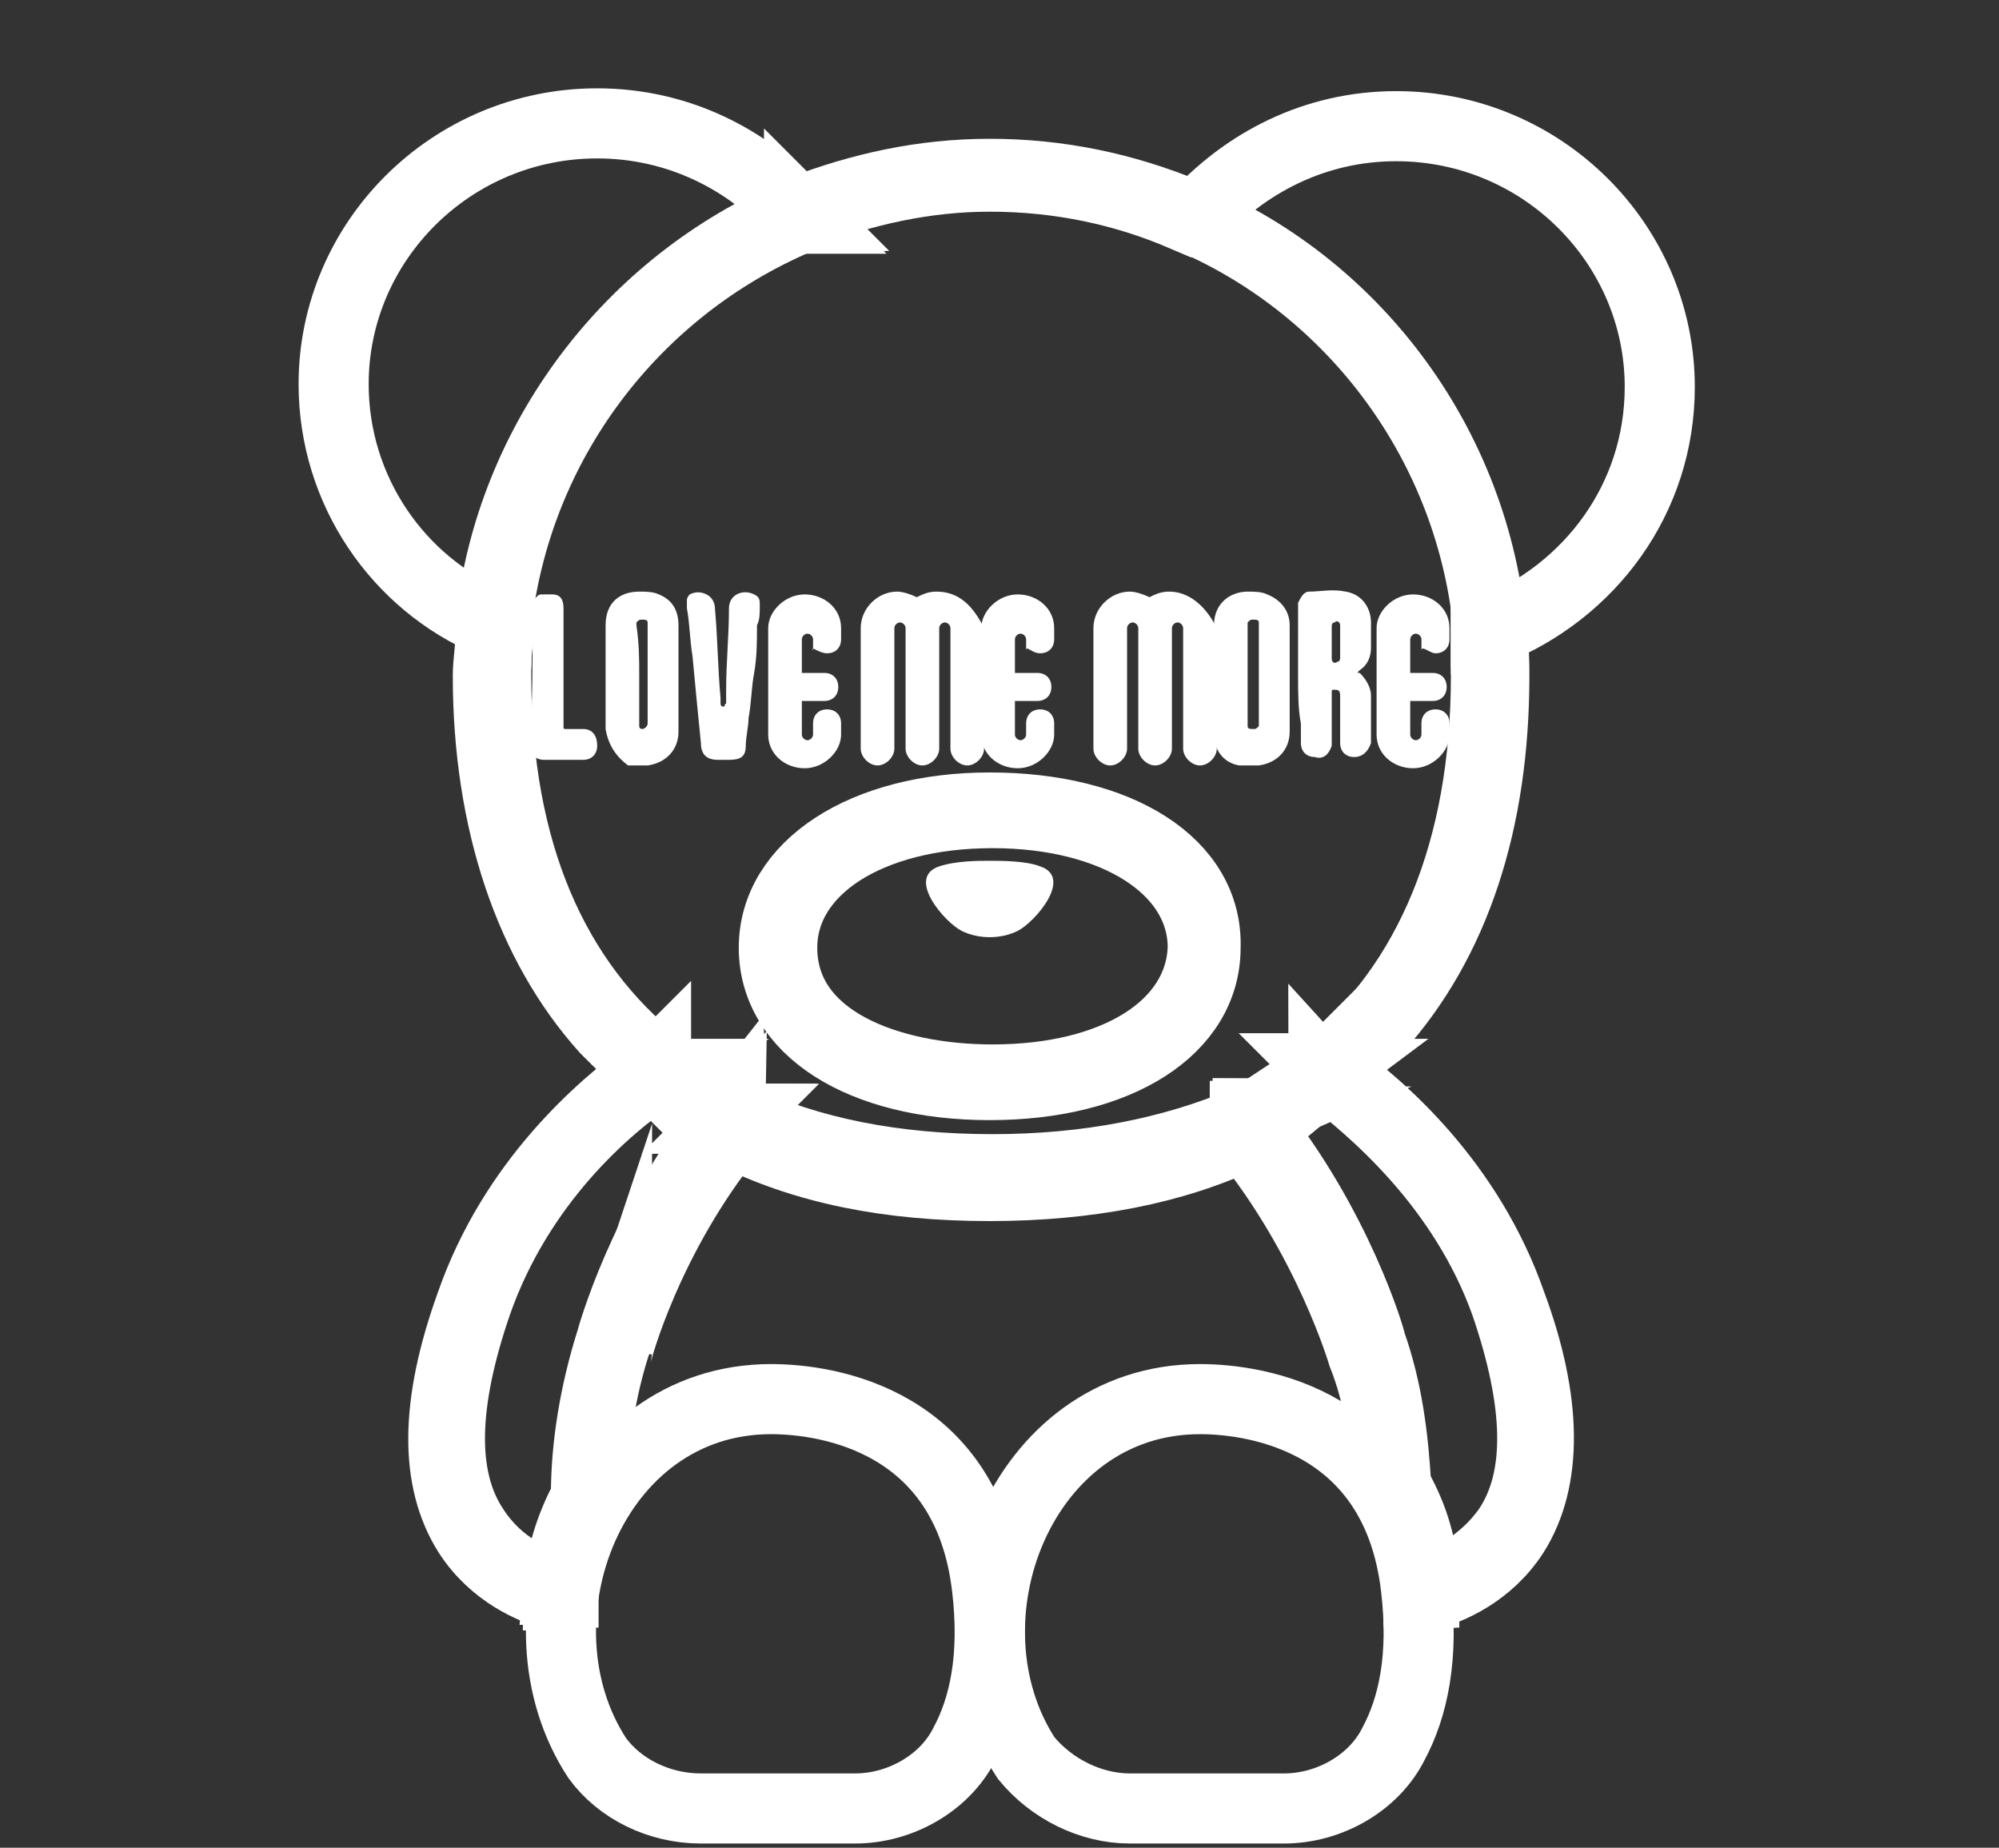 <?xml version="1.0" encoding="utf-8"?>
<!-- Generator: Adobe Illustrator 27.5.0, SVG Export Plug-In . SVG Version: 6.00 Build 0)  -->
<svg version="1.1" id="레이어_1" xmlns="http://www.w3.org/2000/svg" xmlns:xlink="http://www.w3.org/1999/xlink" x="0px"
	 y="0px" viewBox="0 0 71.3 65.9" style="enable-background:new 0 0 71.3 65.9;" xml:space="preserve">
<rect x="0" y="0" width="71.3" height="65.9" fill="#333333" stroke="none"/>
<style type="text/css">
	.st0{fill:none;stroke:#FFFFFF;stroke-miterlimit:10;}
	.st1{fill:none;stroke:#FFFFFF;stroke-width:2.5;stroke-miterlimit:10;}
	.st2{fill:#FFFFFF;}
</style>
<path class="st0" d="M20.9,53.4c0-1.8,0.3-3.7,0.9-5.5c0,0,1.1-4.1,4.1-7.9c-0.9-0.5-1.7-1-2.5-1.6c-1.7,1.2-4.9,3.9-6.4,8.2
	c-1.2,3.5-1.3,6.2-0.1,8c0.9,1.4,2.2,1.9,2.9,2.1C20,55.5,20.3,54.5,20.9,53.4C20.9,53.4,20.9,53.4,20.9,53.4z"/>
<path class="st0" d="M48.9,47.8c0.6,1.7,0.8,3.5,0.9,5.1c0.5,0.9,0.9,1.9,1,3.3c0,0.1,0,0.3,0,0.4c0.8-0.2,2.1-0.7,2.9-2.1
	c1.2-1.8,1.1-4.5-0.1-8c-1.5-4.3-4.6-7-6.4-8.2c-0.8,0.6-1.7,1.2-2.6,1.7C47.7,43.7,48.9,47.7,48.9,47.8z"/>
<path class="st0" d="M35.4,38.7c-4.6,0-7.7-2-7.7-4.9c0-3,3.2-5,7.7-5s7.7,2.1,7.7,5C43.1,36.8,40,38.7,35.4,38.7z"/>
<path class="st0" d="M35.3,29c-4.4,0-7.5,2-7.5,4.8c0,3.2,3.8,4.7,7.5,4.7c4.5,0,7.5-1.9,7.5-4.7C42.8,31,39.7,29,35.3,29z"/>
<path class="st1" d="M16.9,46.5c1.5-4.3,4.6-7,6.4-8.2c0,0-0.1,0-0.1-0.1c-1.8,1.3-4.9,4-6.4,8.3c-1.3,3.6-1.3,6.3-0.1,8.2
	c0.9,1.4,2.3,2,3.1,2.2c0,0,0-0.1,0-0.1C18.2,56.3,14.1,54.4,16.9,46.5z"/>
<path class="st1" d="M16.9,54.5c-1.2-1.8-1.1-4.5,0.1-8c1.5-4.3,4.6-7,6.4-8.2c0,0-0.1-0.1-0.1-0.1c-1.8,1.3-4.9,4-6.4,8.2
	c-2.8,7.9,1.3,9.8,2.9,10.3c0,0,0-0.1,0-0.1C19.1,56.4,17.8,55.9,16.9,54.5z"/>
<path class="st1" d="M53.7,46.5c1.2,3.5,1.3,6.2,0.1,8c-0.9,1.3-2.2,1.9-2.9,2.1c0,0,0,0.1,0,0.1c1.6-0.4,5.7-2.3,2.9-10.3
	c-1.5-4.3-4.6-7-6.4-8.2c0,0-0.1,0.1-0.1,0.1C49,39.6,52.2,42.3,53.7,46.5z"/>
<path class="st1" d="M53.8,46.5c2.8,7.9-1.3,9.8-2.9,10.3c0,0,0,0.1,0,0.1c0.8-0.2,2.2-0.8,3.1-2.2c1.2-1.9,1.2-4.7-0.1-8.2
	c-1.5-4.3-4.6-7-6.4-8.3c0,0-0.1,0-0.1,0.1C49.2,39.5,52.3,42.2,53.8,46.5z"/>
<path class="st1" d="M27.4,49.8"/>
<path class="st1" d="M49.5,52.9c-0.1-1.5-0.3-3.1-0.9-4.6l0,0c0,0-1.2-4.1-4.2-7.8c-2.5,1.2-5.6,1.8-9.1,1.8c-3.6,0-6.6-0.6-9.2-1.9
	c-3,3.7-4.1,7.8-4.1,7.9"/>
<path class="st1" d="M21.9,47.9c0,0,1-4.1,4.1-7.9c0,0-0.1,0-0.1-0.1c-3,3.8-4.1,7.9-4.1,7.9c-0.6,1.9-0.9,3.8-0.9,5.5
	c0-0.1,0.1-0.1,0.1-0.2C21,51.5,21.3,49.7,21.9,47.9z"/>
<path class="st1" d="M48.8,47.9c0.6,1.6,0.8,3.3,0.9,4.9c0,0.1,0.1,0.1,0.1,0.2c-0.1-1.7-0.3-3.4-0.9-5.1c0-0.1-1.2-4.2-4.2-7.9
	c0,0-0.1,0-0.1,0.1C47.6,43.8,48.8,47.9,48.8,47.9z"/>
<path class="st1" d="M48.7,47.9L48.7,47.9c0.5,1.6,0.8,3.1,0.9,4.6c0,0.1,0.1,0.2,0.1,0.2c-0.1-1.6-0.3-3.2-0.9-4.9
	c0,0-1.1-4.1-4.2-7.8c0,0-0.1,0-0.1,0.1C47.5,43.8,48.6,47.9,48.7,47.9z"/>
<path class="st1" d="M26.1,40c0,0-0.1,0-0.1-0.1c-3.1,3.8-4.1,7.9-4.1,7.9c-0.6,1.8-0.9,3.6-0.9,5.3c0-0.1,0.1-0.1,0.1-0.2
	c0.1-1.6,0.3-3.3,0.9-5.1C22,47.9,23.1,43.8,26.1,40z"/>
<path class="st1" d="M28.4,7.6c-1.7-1.9-4.2-3.2-7.1-3.2c-5.2,0-9.4,4.2-9.4,9.3c0,3.8,2.3,7.1,5.6,8.5
	C18.2,15.7,22.5,10.1,28.4,7.6z"/>
<path class="st1" d="M53.2,22.5c3.5-1.4,6-4.7,6-8.7c0-5.1-4.2-9.3-9.4-9.3c-2.9,0-5.4,1.3-7.2,3.3C48.4,10.3,52.6,15.9,53.2,22.5z"
	/>
<path class="st1" d="M35.3,6.3c2.5,0,4.8,0.5,6.9,1.4c0,0,0.1-0.1,0.1-0.1c-2.2-0.9-4.5-1.4-7-1.4c-2.4,0-4.6,0.5-6.7,1.3
	c0,0,0.1,0.1,0.1,0.1C30.8,6.8,33,6.3,35.3,6.3z"/>
<path class="st1" d="M44.7,40c0.9-0.5,1.8-1,2.6-1.7c0,0-0.1-0.1-0.1-0.1c-0.8,0.6-1.6,1.2-2.6,1.6C44.6,39.9,44.7,40,44.7,40z"/>
<path class="st1" d="M26,39.8c-0.9-0.5-1.7-1-2.5-1.6c0,0-0.1,0-0.1,0.1c0.8,0.6,1.6,1.2,2.5,1.6C25.9,39.9,26,39.9,26,39.8z"/>
<path class="st1" d="M53.2,24.1c0,5.7-1.8,10.8-5.8,14c0,0,0.1,0,0.1,0.1c0.6-0.5,1.1-0.9,1.6-1.5c2.8-3.1,4.2-7.4,4.2-12.6
	c0-0.5,0-0.9-0.1-1.4c0,0-0.1,0-0.1,0C53.1,23.2,53.2,23.6,53.2,24.1z"/>
<path class="st1" d="M17.5,24.1c0-0.5,0-1,0.1-1.4c0,0-0.1,0-0.1-0.1c0,0.5-0.1,1-0.1,1.5c0,5.2,1.5,9.6,4.2,12.6
	c0.5,0.5,1,1,1.6,1.5c0,0,0.1,0,0.1-0.1C19.3,34.9,17.5,29.8,17.5,24.1z"/>
<path class="st1" d="M23.4,38.2C23.4,38.1,23.3,38.1,23.4,38.2c-0.1-0.1-0.2,0-0.2,0c0,0,0.1,0,0.1,0.1
	C23.3,38.2,23.3,38.2,23.4,38.2z"/>
<path class="st1" d="M23.5,38.3c0,0-0.1-0.1-0.1-0.1c0,0-0.1,0-0.1,0.1c0,0,0.1,0.1,0.1,0.1C23.4,38.3,23.5,38.3,23.5,38.3z"/>
<path class="st1" d="M47.3,38.2c0,0,0.1,0,0.1,0.1c0,0,0.1,0,0.1-0.1C47.5,38.1,47.4,38.1,47.3,38.2C47.4,38.1,47.3,38.1,47.3,38.2z
	"/>
<path class="st1" d="M47.3,38.3c0,0,0.1-0.1,0.1-0.1c0,0-0.1,0-0.1-0.1c0,0-0.1,0.1-0.1,0.1C47.2,38.3,47.3,38.3,47.3,38.3z"/>
<path class="st1" d="M44.5,40.1c0,0-0.1-0.1-0.1-0.1c-2.4,1.2-5.4,1.8-9,1.8c-3.7,0-6.7-0.7-9.1-1.9c0,0-0.1,0.1-0.1,0.1
	c2.6,1.2,5.6,1.9,9.2,1.9C38.9,41.9,41.9,41.3,44.5,40.1z"/>
<path class="st1" d="M44.6,40c0,0,0.1,0,0.1-0.1c0,0-0.1-0.1-0.1-0.1c0,0-0.1,0-0.1,0.1C44.5,40,44.5,40,44.6,40z"/>
<path class="st1" d="M26.1,39.9c0,0-0.1,0-0.1-0.1c0,0-0.1,0.1-0.1,0.1c0,0,0.1,0,0.1,0.1C26,40,26.1,39.9,26.1,39.9z"/>
<path class="st1" d="M26.1,40c0,0,0.1-0.1,0.1-0.1c0,0-0.1,0-0.1-0.1c0,0-0.1,0.1-0.1,0.1C26,40,26.1,40,26.1,40z"/>
<path class="st1" d="M44.5,40.1c0,0,0.1,0,0.1-0.1c0,0-0.1-0.1-0.1-0.1c0,0-0.1,0-0.1,0.1C44.4,40,44.4,40.1,44.5,40.1z"/>
<path class="st1" d="M28.6,7.7c0,0,0.1,0,0.1,0c0,0-0.1-0.1-0.1-0.1C28.6,7.5,28.5,7.6,28.6,7.7C28.5,7.6,28.6,7.6,28.6,7.7z"/>
<path class="st1" d="M17.6,22.5c0,0-0.1,0-0.1-0.1c0,0,0,0.1,0,0.1c0,0,0.1,0,0.1,0.1C17.6,22.6,17.6,22.5,17.6,22.5z"/>
<path class="st1" d="M17.5,22.3c0,0,0,0.1,0,0.1c0,0,0.1,0,0.1,0.1c0,0,0-0.1,0-0.1C17.6,22.3,17.5,22.3,17.5,22.3z"/>
<path class="st1" d="M28.5,7.7c0,0,0.1,0,0.1,0c0,0-0.1-0.1-0.1-0.1C28.5,7.6,28.4,7.6,28.5,7.7C28.4,7.7,28.4,7.7,28.5,7.7z"/>
<path class="st1" d="M42.5,7.8c5.8,2.5,10,8.1,10.6,14.7c0,0,0.1,0,0.1,0"/>
<path class="st1" d="M53.1,22.6c0,0,0,0.1,0,0.1c0,0,0.1,0,0.1,0c0,0,0-0.1,0-0.1C53.2,22.6,53.1,22.6,53.1,22.6z"/>
<path class="st1" d="M53.1,22.5c0,0,0,0.1,0,0.1c0,0,0.1,0,0.1,0c0,0,0-0.1,0-0.1C53.2,22.5,53.1,22.5,53.1,22.5z"/>
<path class="st1" d="M44.6,39.9c0.9-0.5,1.8-1,2.6-1.6c0,0-0.1,0-0.1-0.1C46.3,38.8,45.5,39.3,44.6,39.9
	C44.6,39.8,44.6,39.9,44.6,39.9z"/>
<path class="st1" d="M26.1,39.7c-0.9-0.4-1.7-1-2.5-1.5c0,0-0.1,0-0.1,0.1C24.2,38.8,25.1,39.4,26.1,39.7C26,39.8,26,39.8,26.1,39.7
	z"/>
<path class="st1" d="M17.7,24.1c0-0.5,0-0.9,0.1-1.4c0,0-0.1,0-0.1,0c0,0.5-0.1,1-0.1,1.4c0,5.7,1.8,10.8,5.8,14c0,0,0.1,0,0.1-0.1
	C19.7,35,17.7,30.3,17.7,24.1z"/>
<path class="st1" d="M53,24.1c0,6.2-2,11-5.7,14c0,0,0.1,0,0.1,0.1c4-3.2,5.8-8.3,5.8-14c0-0.4,0-0.9-0.1-1.3c0,0-0.1,0-0.1,0
	C53,23.2,53,23.6,53,24.1z"/>
<path class="st1" d="M23.4,38C23.3,38.1,23.3,38.1,23.4,38c0,0.1,0,0.1,0,0.1C23.4,38.2,23.4,38.1,23.4,38
	C23.4,38.1,23.4,38.1,23.4,38z"/>
<path class="st1" d="M23.6,38.2c0,0-0.1-0.1-0.1-0.1c0,0,0,0-0.1,0.1C23.4,38.2,23.5,38.2,23.6,38.2C23.5,38.2,23.5,38.2,23.6,38.2z
	"/>
<path class="st1" d="M47.1,38.2C47.1,38.2,47.2,38.2,47.1,38.2c0.1,0,0.2,0,0.2,0c0,0-0.1,0-0.1-0.1C47.2,38.1,47.1,38.2,47.1,38.2z
	"/>
<path class="st1" d="M47.2,38.1C47.2,38.1,47.3,38.2,47.2,38.1c0.1,0,0.1,0,0.2,0C47.4,38.1,47.3,38.1,47.2,38.1
	C47.3,38.1,47.3,38.1,47.2,38.1z"/>
<path class="st1" d="M44.4,40C44.3,40,44.3,39.9,44.4,40c-2.6,1.1-5.6,1.7-9,1.7c-3.5,0-6.5-0.6-9.1-1.8c0,0,0,0.1-0.1,0.1
	c2.5,1.2,5.5,1.9,9.1,1.9C38.9,41.8,41.9,41.1,44.4,40z"/>
<path class="st1" d="M26.1,39.9C26.1,39.9,26.1,39.8,26.1,39.9c0-0.1,0-0.1,0-0.1c0,0,0,0.1-0.1,0.1C26,39.9,26.1,39.9,26.1,39.9z"
	/>
<path class="st1" d="M44.5,39.9c0,0,0.1,0,0.1-0.1c0,0,0-0.1-0.1-0.1C44.5,39.8,44.5,39.8,44.5,39.9C44.4,39.9,44.5,39.9,44.5,39.9z
	"/>
<path class="st1" d="M44.4,40c0,0,0.1,0,0.1-0.1c0,0,0-0.1-0.1-0.1C44.4,39.9,44.3,39.9,44.4,40C44.3,39.9,44.3,40,44.4,40z"/>
<path class="st1" d="M26.3,39.9c0,0-0.1,0-0.1-0.1c0,0,0,0.1-0.1,0.1C26.1,39.9,26.2,39.9,26.3,39.9C26.2,39.9,26.3,39.9,26.3,39.9z
	"/>
<path class="st1" d="M28.5,7.8c0,0-0.1-0.1-0.1-0.1c-5.9,2.5-10.2,8-10.8,14.6c0,0,0.1,0,0.1,0C18.4,15.8,22.6,10.3,28.5,7.8z"/>
<path class="st1" d="M17.7,22.5c0,0-0.1,0-0.1,0c0,0,0,0.1,0,0.1c0,0,0.1,0,0.1,0C17.7,22.6,17.7,22.6,17.7,22.5z"/>
<path class="st1" d="M28.8,7.7c0,0-0.1-0.1-0.1-0.1c0,0-0.1,0-0.1,0c0,0,0.1,0.1,0.1,0.1C28.7,7.8,28.8,7.7,28.8,7.7z"/>
<path class="st1" d="M17.7,22.4c0,0-0.1,0-0.1,0c0,0,0,0.1,0,0.1c0,0,0.1,0,0.1,0C17.7,22.5,17.7,22.5,17.7,22.4z"/>
<path class="st1" d="M28.5,7.8c0,0,0.1,0,0.1,0c0,0-0.1-0.1-0.1-0.1c0,0-0.1,0-0.1,0C28.5,7.8,28.5,7.8,28.5,7.8z"/>
<path class="st1" d="M53,22.8c0,0,0.1,0,0.1,0c0,0,0-0.1,0-0.1c0,0-0.1,0-0.1,0C53,22.7,53,22.8,53,22.8z"/>
<path class="st1" d="M53,22.5c0,0,0,0.1,0,0.1c0,0,0.1,0,0.1,0c0,0,0-0.1,0-0.1C53,22.5,53,22.5,53,22.5z"/>
<path class="st1" d="M35.3,28.8c-4.5,0-7.7,2.1-7.7,5c0,2.9,3.1,4.9,7.7,4.9c4.6,0,7.7-2,7.7-4.9C43.1,30.8,39.9,28.8,35.3,28.8z
	 M35.4,38.5c-3.7,0-7.5-1.4-7.5-4.7c0-2.8,3.1-4.8,7.5-4.8s7.5,2,7.5,4.8C42.8,36.6,39.8,38.5,35.4,38.5z"/>
<path class="st1" d="M20.9,53.4C20.9,53.4,20.9,53.4,20.9,53.4c-0.6,1.1-0.9,2.2-1,3.3c0,0,0.1,0,0.1,0c0.1-1.1,0.4-2.1,0.9-3
	C20.9,53.6,20.9,53.5,20.9,53.4z"/>
<path class="st1" d="M20,56.8c0,0-0.1,0-0.1,0c0,0,0,0.1,0,0.1c0,0,0.1,0,0.1,0C19.9,56.9,19.9,56.8,20,56.8z"/>
<path class="st1" d="M21,53.2c0,0.1-0.1,0.1-0.1,0.2c0,0.1,0,0.2,0,0.3c0-0.1,0.1-0.2,0.1-0.2C21,53.4,21,53.3,21,53.2z"/>
<path class="st1" d="M21.1,53c0,0.1-0.1,0.1-0.1,0.2c0,0.1,0,0.2,0,0.3c0-0.1,0.1-0.2,0.1-0.2C21.1,53.1,21.1,53,21.1,53z"/>
<path class="st1" d="M20.9,53.7c-0.5,0.9-0.8,2-0.9,3c0,0,0.1,0,0.1,0c0.1-0.9,0.4-1.9,0.8-2.7C20.9,53.9,20.9,53.8,20.9,53.7z"/>
<path class="st1" d="M20.1,56.7c0,0-0.1,0-0.1,0c0,0,0,0.1,0,0.1c0,0,0.1,0,0.1,0C20.1,56.8,20.1,56.7,20.1,56.7z"/>
<path class="st1" d="M20.1,56.8c0,0-0.1,0-0.1,0c0,0,0,0.1,0,0.1c0,0,0.1,0,0.1,0C20,56.9,20.1,56.9,20.1,56.8z"/>
<path class="st1" d="M20.9,53.7c0,0.1,0,0.2,0,0.3c0-0.1,0.1-0.2,0.1-0.3c0-0.1,0-0.2,0-0.2C21,53.5,20.9,53.6,20.9,53.7z"/>
<path class="st1" d="M21,53.7c0,0,0-0.1,0.1-0.1c0,0,0.1-0.1,0.1-0.1c0-0.1,0-0.2,0-0.3c0,0.1-0.1,0.2-0.1,0.2
	C21,53.5,21,53.6,21,53.7z"/>
<path class="st1" d="M49.8,53c0,0.1,0,0.2,0,0.3c0.4,0.8,0.8,1.8,0.9,3c0,0.1,0,0.3,0,0.4c0,0,0.1,0,0.1,0c0-0.1,0-0.2,0-0.4
	C50.7,54.9,50.3,53.9,49.8,53z"/>
<path class="st1" d="M50.7,56.7c0,0,0,0.1,0,0.1c0,0,0.1,0,0.1,0c0,0,0-0.1,0-0.1C50.8,56.6,50.8,56.7,50.7,56.7z"/>
<path class="st1" d="M49.7,53c0,0.1,0.1,0.2,0.1,0.2c0-0.1,0-0.2,0-0.3c0-0.1-0.1-0.2-0.1-0.2C49.7,52.8,49.7,52.9,49.7,53z"/>
<path class="st1" d="M49.7,52.8c0-0.1-0.1-0.2-0.1-0.2c0,0.1,0,0.2,0,0.2c0,0.1,0.1,0.2,0.1,0.2C49.7,52.9,49.7,52.8,49.7,52.8z"/>
<path class="st1" d="M49.8,53.2c0,0.1,0,0.2,0,0.3c0.4,0.8,0.7,1.7,0.8,2.8c0,0.1,0,0.3,0,0.4c0,0,0.1,0,0.1,0c0-0.1,0-0.3,0-0.4
	C50.6,55.1,50.2,54.1,49.8,53.2z"/>
<path class="st1" d="M50.6,56.7c0,0,0,0.1,0,0.1c0,0,0.1,0,0.1,0c0,0,0-0.1,0-0.1C50.7,56.7,50.6,56.7,50.6,56.7z"/>
<path class="st1" d="M49.7,53.3c0,0.1,0.1,0.2,0.1,0.2c0-0.1,0-0.2,0-0.3c0-0.1-0.1-0.2-0.1-0.2C49.7,53.1,49.7,53.2,49.7,53.3z"/>
<path class="st1" d="M49.7,53c0-0.1-0.1-0.2-0.1-0.2c0,0.1,0,0.2,0,0.3c0,0.1,0.1,0.1,0.1,0.2C49.7,53.2,49.7,53.1,49.7,53z"/>
<g>
	<g>
		<path class="st2" d="M19,21.6c0,0,0-0.1,0-0.1c0.1-0.2,0.2-0.3,0.3-0.3c0.1,0,0.2,0,0.4,0c0.3,0,0.4,0.2,0.4,0.5
			c0,0.2,0,0.4,0,0.5c0,1.2,0,2.5,0,3.7c0,0.1,0,0.1,0.1,0.1c0.2,0,0.4,0,0.6,0c0.3,0,0.5,0.2,0.5,0.6c0,0.3-0.2,0.5-0.5,0.5
			c-0.5,0-0.9,0-1.4,0c-0.2,0-0.4-0.1-0.5-0.3C19,25.1,19,23.3,19,21.6z"/>
		<path class="st2" d="M21.6,24.1c0-0.6,0-1.2,0-1.8c0-0.8,0.5-1.2,1.2-1.2c0.2,0,0.5,0,0.7,0.1c0.5,0.2,0.7,0.6,0.7,1.1
			c0,1.3,0,2.5,0,3.8c0,0.6-0.4,1.1-1.1,1.2c-0.2,0-0.5,0-0.7,0C22,27,21.7,26.6,21.6,26C21.6,25.4,21.6,24.8,21.6,24.1z M22.8,24.1
			c0,0.6,0,1.2,0,1.7c0,0,0,0.1,0,0.1c0,0.1,0.1,0.1,0.1,0.1c0.1,0,0.2-0.1,0.2-0.2c0-1.2,0-2.4,0-3.6c0,0,0,0,0,0
			c0-0.1-0.1-0.1-0.2-0.1c-0.1,0-0.1,0-0.2,0.1c0,0,0,0.1,0,0.1C22.8,23,22.8,23.5,22.8,24.1z"/>
		<path class="st2" d="M25.8,27.1c-0.1,0-0.1,0-0.2,0c-0.4,0-0.6-0.2-0.6-0.6c-0.1-1-0.2-2-0.3-3.1c-0.1-0.6-0.1-1.2-0.2-1.7
			c0-0.1,0-0.2,0-0.3c0-0.1,0.1-0.2,0.1-0.2c0.2-0.1,0.4-0.1,0.6,0c0.2,0.1,0.3,0.3,0.3,0.5c0.1,1.1,0.1,2.1,0.2,3.2
			c0,0.1,0,0.1,0,0.2c0,0,0,0.1,0.1,0.1c0.1,0,0-0.1,0.1-0.1c0-0.2,0-0.3,0-0.5c0-1,0.1-1.9,0.1-2.9c0-0.5,0.5-0.7,0.9-0.5
			c0.2,0.1,0.2,0.2,0.2,0.4c0,0.3,0,0.5-0.1,0.7C27,22.9,27,23.4,26.9,24c-0.1,0.5-0.1,1.1-0.2,1.6c0,0.3-0.1,0.7-0.1,1
			c0,0.4-0.2,0.5-0.6,0.5C25.9,27.1,25.9,27.1,25.8,27.1z"/>
		<path class="st2" d="M29.5,23.3c0.3,0,0.5-0.2,0.5-0.5v-0.4c0-0.7-0.6-1.2-1.3-1.2c-0.7,0-1.3,0.6-1.3,1.2v1h0c0,0,0,0.1,0,0.1
			c0,0.1,0,0.1,0,0.1c0,0,0,0,0,0c0,0.4,0,0.1,0,0.5c0,0,0,0.1,0,0.2c0,0.1,0,0.2,0,0.2c0,0.4,0,0.1,0,0.5c0,0,0,0,0,0
			c0,0,0,0,0,0.1c0,0,0,0,0,0.1h0v1c0,0.7,0.6,1.2,1.3,1.2c0.7,0,1.3-0.6,1.3-1.2v-0.4c0-0.3-0.2-0.5-0.5-0.5
			c-0.3,0-0.5,0.2-0.5,0.5v0.4c0,0.1-0.1,0.2-0.2,0.2c-0.1,0-0.2-0.1-0.2-0.2v-0.1c0,0,0,0,0,0c0-0.1,0-0.9,0-1c0,0,0-0.1,0-0.1
			c0,0,0,0,0,0h0.8c0.3,0,0.5-0.2,0.5-0.5c0,0,0,0,0,0c0,0,0,0,0,0c0-0.3-0.2-0.5-0.5-0.5h-0.8c0,0,0,0,0,0c0,0,0-0.1,0-0.1
			c0-0.1,0-0.9,0-1c0,0,0,0,0,0v-0.1c0-0.1,0.1-0.2,0.2-0.2c0.1,0,0.2,0.1,0.2,0.2v0.4C28.9,23,29.2,23.3,29.5,23.3z"/>
	</g>
	<g>
		<path class="st2" d="M33.4,21.1c-0.3,0-0.5,0.1-0.7,0.2c-0.2-0.1-0.5-0.2-0.7-0.2l0,0c-0.7,0-1.3,0.6-1.3,1.3v4.3
			c0,0.3,0.3,0.6,0.6,0.6h0c0.3,0,0.6-0.3,0.6-0.6v-4.3c0-0.1,0.1-0.2,0.2-0.2c0.1,0,0.2,0.1,0.2,0.2c0,0,0,0,0,0v4.3
			c0,0.3,0.3,0.6,0.6,0.6c0,0,0,0,0,0c0,0,0,0,0,0l0,0c0.3,0,0.6-0.3,0.6-0.6v-4.3c0,0,0,0,0,0c0-0.1,0.1-0.2,0.2-0.2
			c0.1,0,0.2,0.1,0.2,0.2v4.3c0,0.3,0.3,0.6,0.6,0.6c0.3,0,0.6-0.3,0.6-0.6v-4.3C34.7,21.6,34.2,21.1,33.4,21.1z"/>
		<path class="st2" d="M37.1,23.3c0.3,0,0.5-0.2,0.5-0.5v-0.4c0-0.7-0.6-1.2-1.3-1.2c-0.7,0-1.3,0.6-1.3,1.2v1h0c0,0,0,0.1,0,0.1
			c0,0.1,0,0.1,0,0.1c0,0,0,0,0,0c0,0.4,0,0.1,0,0.5c0,0,0,0.1,0,0.2c0,0.1,0,0.2,0,0.2c0,0.4,0,0.1,0,0.5c0,0,0,0,0,0
			c0,0,0,0,0,0.1c0,0,0,0,0,0.1h0v1c0,0.7,0.6,1.2,1.3,1.2c0.7,0,1.3-0.6,1.3-1.2v-0.4c0-0.3-0.2-0.5-0.5-0.5s-0.5,0.2-0.5,0.5v0.4
			c0,0.1-0.1,0.2-0.2,0.2c-0.1,0-0.2-0.1-0.2-0.2v-0.1c0,0,0,0,0,0c0-0.1,0-0.9,0-1c0,0,0-0.1,0-0.1c0,0,0,0,0,0h0.8
			c0.3,0,0.5-0.2,0.5-0.5c0,0,0,0,0,0c0,0,0,0,0,0c0-0.3-0.2-0.5-0.5-0.5h-0.8c0,0,0,0,0,0c0,0,0-0.1,0-0.1c0-0.1,0-0.9,0-1
			c0,0,0,0,0,0v-0.1c0-0.1,0.1-0.2,0.2-0.2c0.1,0,0.2,0.1,0.2,0.2v0.4C36.6,23,36.8,23.3,37.1,23.3z"/>
	</g>
	<g>
		<path class="st2" d="M43.3,24.1c0-0.6,0-1.2,0-1.8c0-0.8,0.6-1.2,1.2-1.2c0.2,0,0.5,0,0.7,0.1c0.5,0.2,0.8,0.6,0.8,1.1
			c0,1.3,0,2.5,0,3.8c0,0.6-0.4,1.1-1.1,1.2c-0.2,0-0.5,0-0.7,0c-0.6-0.1-0.9-0.6-0.9-1.1C43.3,25.4,43.3,24.8,43.3,24.1z
			 M44.5,24.1c0,0.5,0,1,0,1.5c0,0.1,0,0.2,0,0.3c0,0.1,0.1,0.1,0.2,0.1c0.1,0,0.1,0,0.2-0.1c0,0,0-0.1,0-0.1c0-1.2,0-2.4,0-3.5
			c0,0,0-0.1,0-0.1c0-0.1-0.1-0.1-0.2-0.1c-0.1,0-0.1,0-0.2,0.1c0,0,0,0.1,0,0.1C44.5,23,44.5,23.6,44.5,24.1z"/>
		<path class="st2" d="M46.3,24.1c0-0.8,0-1.6,0-2.3c0-0.1,0-0.2,0-0.3c0.1-0.2,0.2-0.4,0.4-0.4c0.4,0,0.8-0.1,1.3,0
			c0.6,0.1,0.9,0.6,0.9,1.1c0,0.3,0,0.6,0,0.9c0,0.3-0.1,0.6-0.4,0.8c-0.1,0.1-0.1,0.1,0,0.1c0.2,0.2,0.4,0.5,0.4,0.8
			c0,0.5,0,1,0,1.5c0,0.1,0,0.1,0,0.2c-0.1,0.3-0.3,0.5-0.6,0.5c-0.3,0-0.5-0.2-0.5-0.5c0-0.6,0-1.1,0-1.7c0-0.2-0.1-0.2-0.2-0.2
			c-0.1,0-0.1,0-0.1,0.1c0,0.1,0,0.3,0,0.4c0,0.4,0,0.8,0,1.3c0,0.1,0,0.1,0,0.2c-0.1,0.3-0.3,0.5-0.6,0.4c-0.3,0-0.5-0.2-0.5-0.5
			c0-0.2,0-0.5,0-0.7C46.3,25.3,46.3,24.7,46.3,24.1z M47.8,22.9c0-0.1,0-0.1,0-0.2c0-0.1,0-0.3,0-0.4c0-0.1-0.1-0.2-0.2-0.1
			c-0.1,0-0.1,0.1-0.1,0.2c0,0.4,0,0.7,0,1.1c0,0.1,0.1,0.2,0.2,0.1c0.1,0,0.1-0.1,0.1-0.2C47.8,23.3,47.8,23.1,47.8,22.9z"/>
		<path class="st2" d="M41.7,21.1c-0.3,0-0.5,0.1-0.7,0.2c-0.2-0.1-0.5-0.2-0.7-0.2l0,0c-0.7,0-1.3,0.6-1.3,1.3v4.3
			c0,0.3,0.3,0.6,0.6,0.6h0c0.3,0,0.6-0.3,0.6-0.6v-4.3c0-0.1,0.1-0.2,0.2-0.2c0.1,0,0.2,0.1,0.2,0.2c0,0,0,0,0,0v4.3
			c0,0.3,0.3,0.6,0.6,0.6c0,0,0,0,0,0c0,0,0,0,0,0l0,0c0.3,0,0.6-0.3,0.6-0.6v-4.3c0,0,0,0,0,0c0-0.1,0.1-0.2,0.2-0.2
			c0.1,0,0.2,0.1,0.2,0.2v4.3c0,0.3,0.3,0.6,0.6,0.6c0.3,0,0.6-0.3,0.6-0.6v-4.3C43,21.6,42.4,21.1,41.7,21.1z"/>
		<path class="st2" d="M51.2,23.3c0.3,0,0.5-0.2,0.5-0.5v-0.4c0-0.7-0.6-1.2-1.3-1.2c-0.7,0-1.3,0.6-1.3,1.2v1h0c0,0,0,0.1,0,0.1
			c0,0.1,0,0.1,0,0.1c0,0,0,0,0,0c0,0.4,0,0.1,0,0.5c0,0,0,0.1,0,0.2c0,0.1,0,0.2,0,0.2c0,0.4,0,0.1,0,0.5c0,0,0,0,0,0
			c0,0,0,0,0,0.1c0,0,0,0,0,0.1h0v1c0,0.7,0.6,1.2,1.3,1.2c0.7,0,1.3-0.6,1.3-1.2v-0.4c0-0.3-0.2-0.5-0.5-0.5
			c-0.3,0-0.5,0.2-0.5,0.5v0.4c0,0.1-0.1,0.2-0.2,0.2c-0.1,0-0.2-0.1-0.2-0.2v-0.1c0,0,0,0,0,0c0-0.1,0-0.9,0-1c0,0,0-0.1,0-0.1
			c0,0,0,0,0,0h0.8c0.3,0,0.5-0.2,0.5-0.5c0,0,0,0,0,0c0,0,0,0,0,0c0-0.3-0.2-0.5-0.5-0.5h-0.8c0,0,0,0,0,0c0,0,0-0.1,0-0.1
			c0-0.1,0-0.9,0-1c0,0,0,0,0,0v-0.1c0-0.1,0.1-0.2,0.2-0.2c0.1,0,0.2,0.1,0.2,0.2v0.4C50.7,23,51,23.3,51.2,23.3z"/>
	</g>
</g>
<g>
	<g>
		<path class="st1" d="M25,64.5h5.5c1.6,0,3.2-0.9,3.9-2.3c0.7-1.3,1.1-3.1,0.8-5.6c-0.7-5.9-5.6-6.7-7.7-6.7
			c-6.4,0-9.4,7.9-6.2,12.8C22.1,63.8,23.5,64.5,25,64.5z"/>
	</g>
	<g>
		<path class="st1" d="M40.3,64.5h5.5c1.6,0,3.2-0.9,3.9-2.3c0.7-1.3,1.1-3.1,0.8-5.6c-0.7-5.9-5.6-6.7-7.7-6.7
			c-6.4,0-9.4,7.9-6.2,12.8C37.5,63.8,38.9,64.5,40.3,64.5z"/>
	</g>
</g>
<path class="st2" d="M37.1,30.9c-0.5-0.2-1.4-0.2-1.8-0.2c-0.4,0-1.2,0-1.8,0.2c-1.2,0.4,0.2,2,0.8,2.3c0.6,0.3,1.4,0.3,2,0
	C36.9,32.9,38.3,31.3,37.1,30.9z"/>
</svg>
